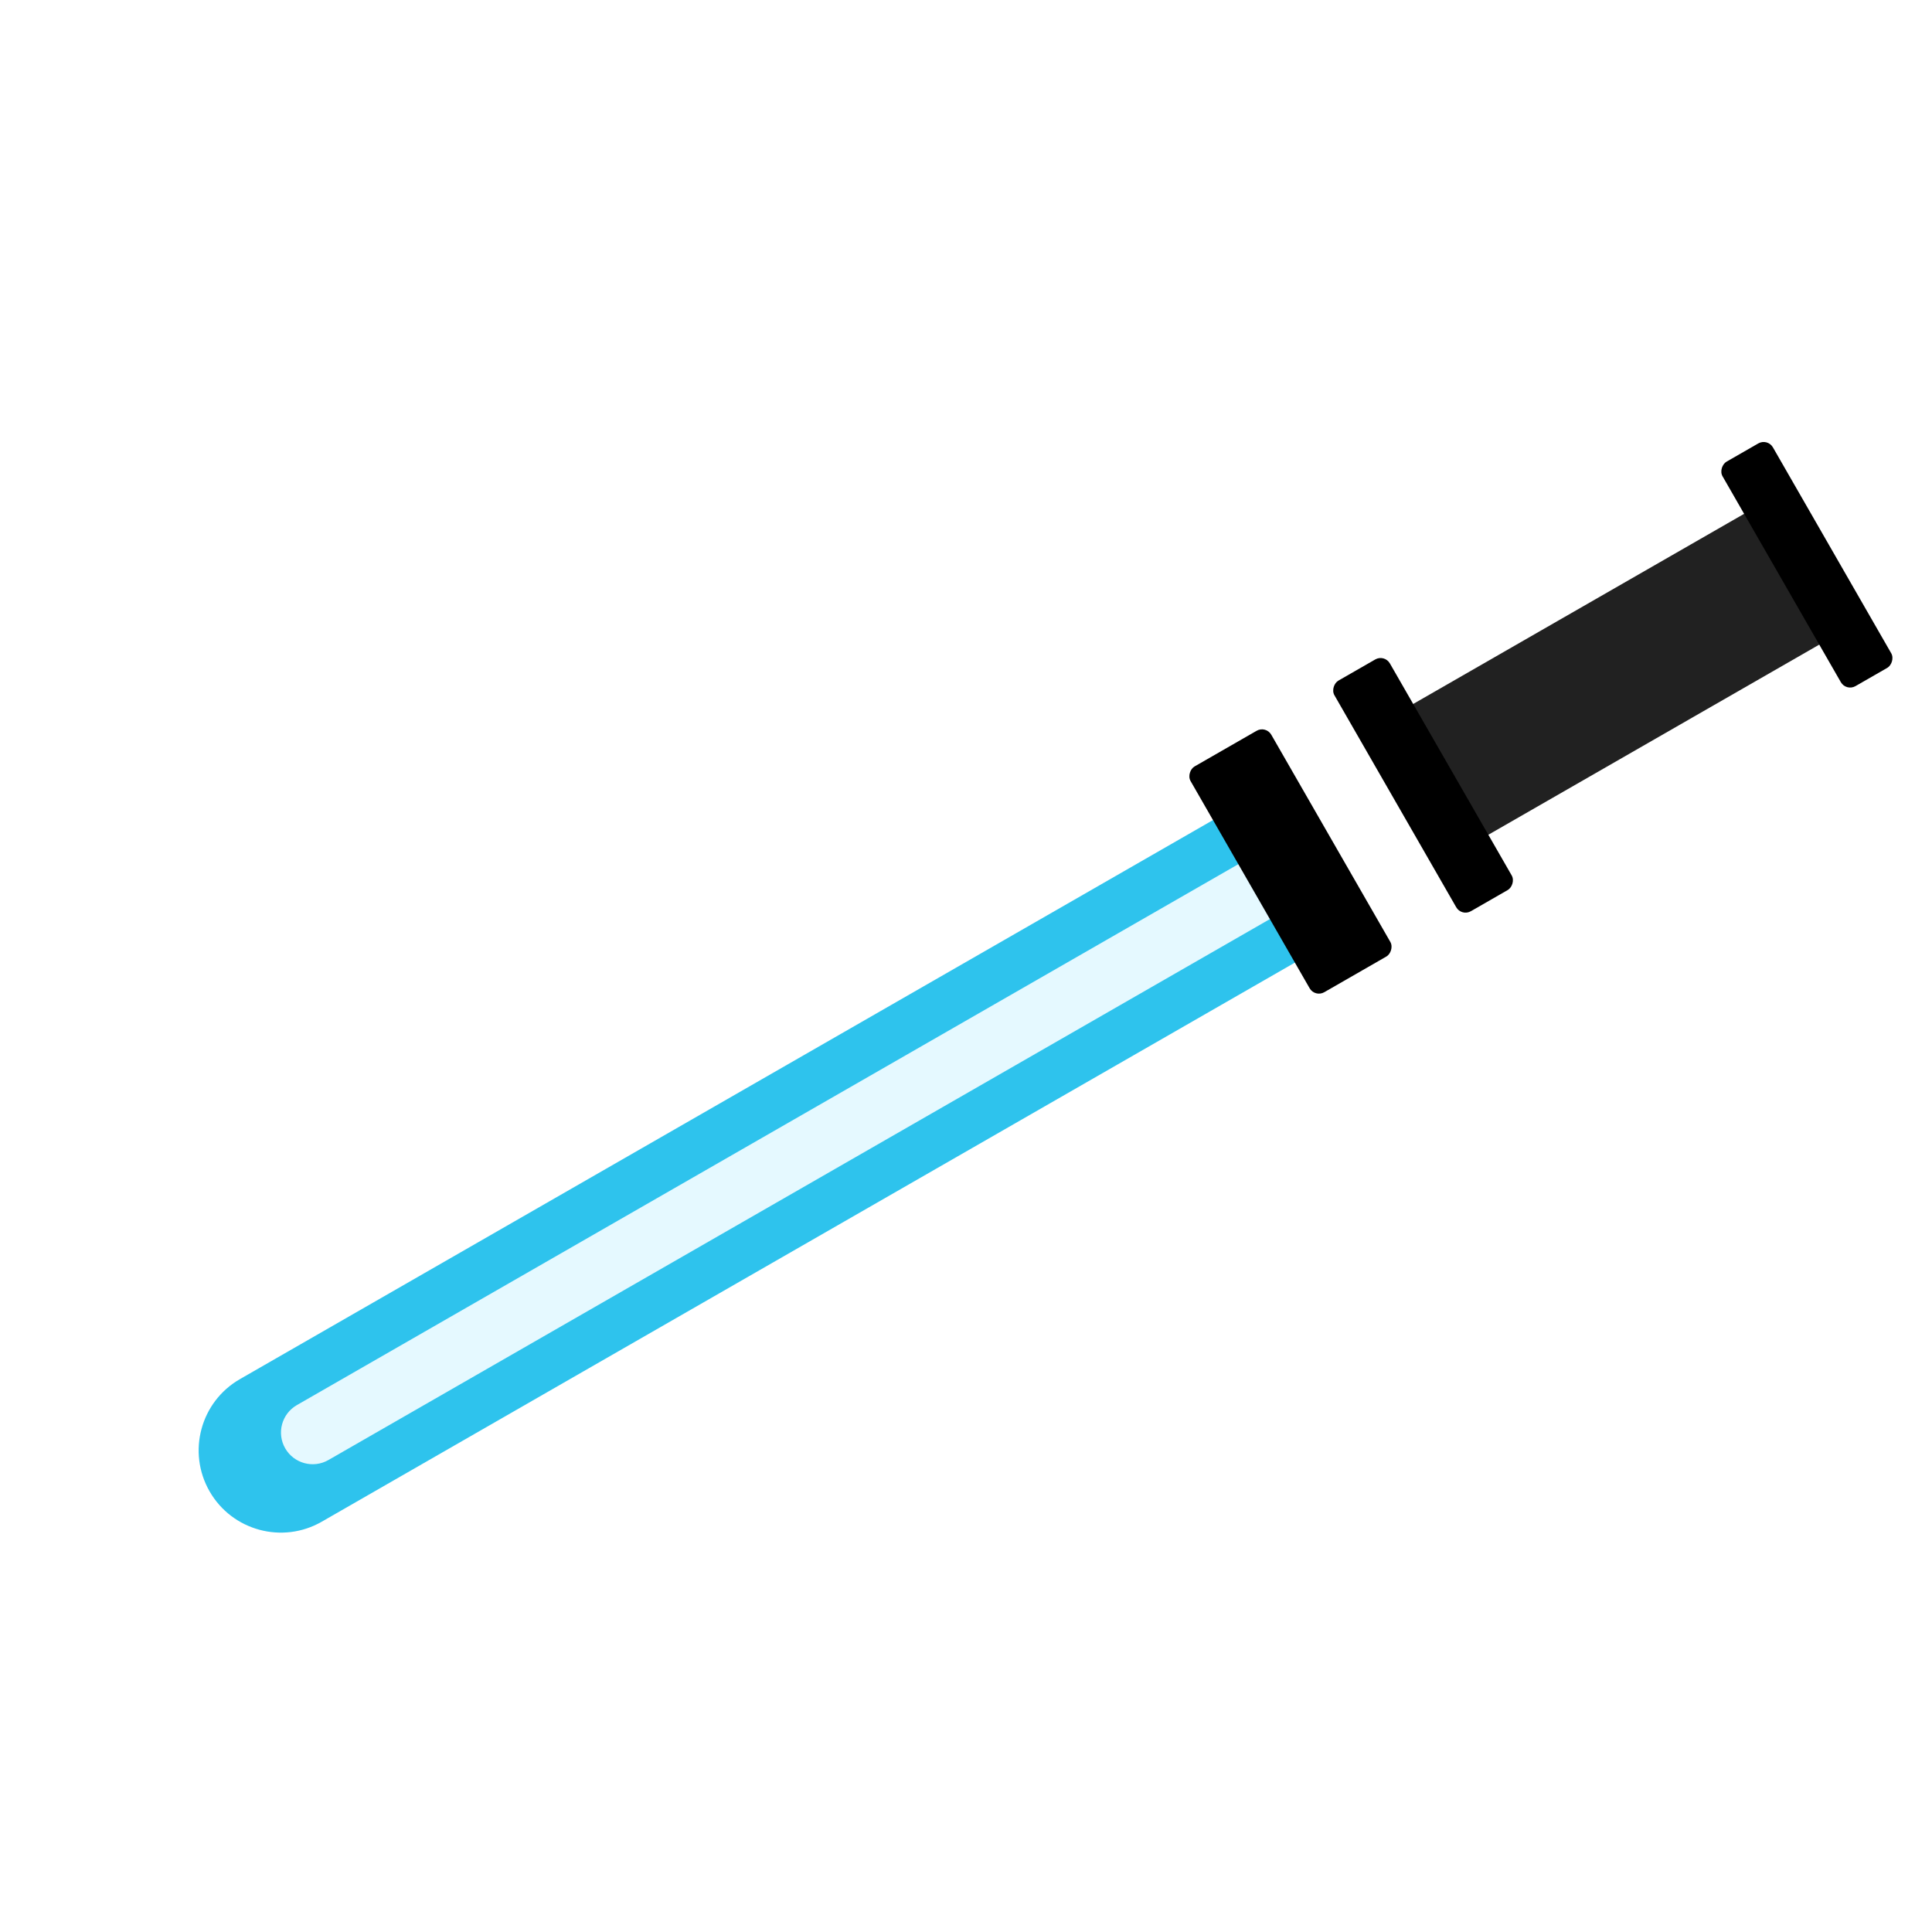<svg width="60" height="60" viewBox="0 0 60 60" fill="none" xmlns="http://www.w3.org/2000/svg">
<g clip-path="url(#clip0_39_60)">
<rect x="42.815" y="22.857" width="4.029" height="3.36" transform="rotate(60.12 42.815 22.857)" fill="white"/>
<g filter="url(#filter0_f_39_60)">
<path d="M38.245 25.138L40.788 29.565L9.994 47.257C8.772 47.96 7.211 47.538 6.509 46.316V46.316C5.807 45.093 6.228 43.533 7.451 42.83L38.245 25.138Z" fill="#2EC3ED"/>
</g>
<path d="M38.384 25.521L40.538 29.269L10.119 46.746C9.084 47.341 7.763 46.984 7.168 45.949V45.949C6.574 44.914 6.931 43.593 7.966 42.999L38.384 25.521Z" fill="#2EC3ED"/>
<path d="M38.971 26.543L39.951 28.248L10.2 45.342C9.729 45.613 9.128 45.45 8.857 44.979V44.979C8.586 44.508 8.749 43.907 9.22 43.636L38.971 26.543Z" fill="#E5F9FF"/>
<rect x="55.168" y="15.381" width="4.685" height="13.424" rx="0.333" transform="rotate(60.12 55.168 15.381)" fill="#212121"/>
<rect x="54.894" y="13.605" width="8.039" height="1.804" rx="0.333" transform="rotate(60.12 54.894 13.605)" fill="black"/>
<rect x="42.998" y="20.314" width="8.259" height="1.986" rx="0.333" transform="rotate(60.12 42.998 20.314)" fill="black"/>
<rect x="39.315" y="22.529" width="8.086" height="2.89" rx="0.333" transform="rotate(60.12 39.315 22.529)" fill="black"/>
</g>
<defs>
<filter id="filter0_f_39_60" x="-2.164" y="16.804" width="51.285" height="39.126" filterUnits="userSpaceOnUse" color-interpolation-filters="sRGB">
<feFlood flood-opacity="0" result="BackgroundImageFix"/>
<feBlend mode="normal" in="SourceGraphic" in2="BackgroundImageFix" result="shape"/>
<feGaussianBlur stdDeviation="4.167" result="effect1_foregroundBlur_39_60"/>
</filter>
<clipPath id="clip0_39_60">
<rect width="60" height="60" fill="white"/>
</clipPath>
</defs>
</svg>
